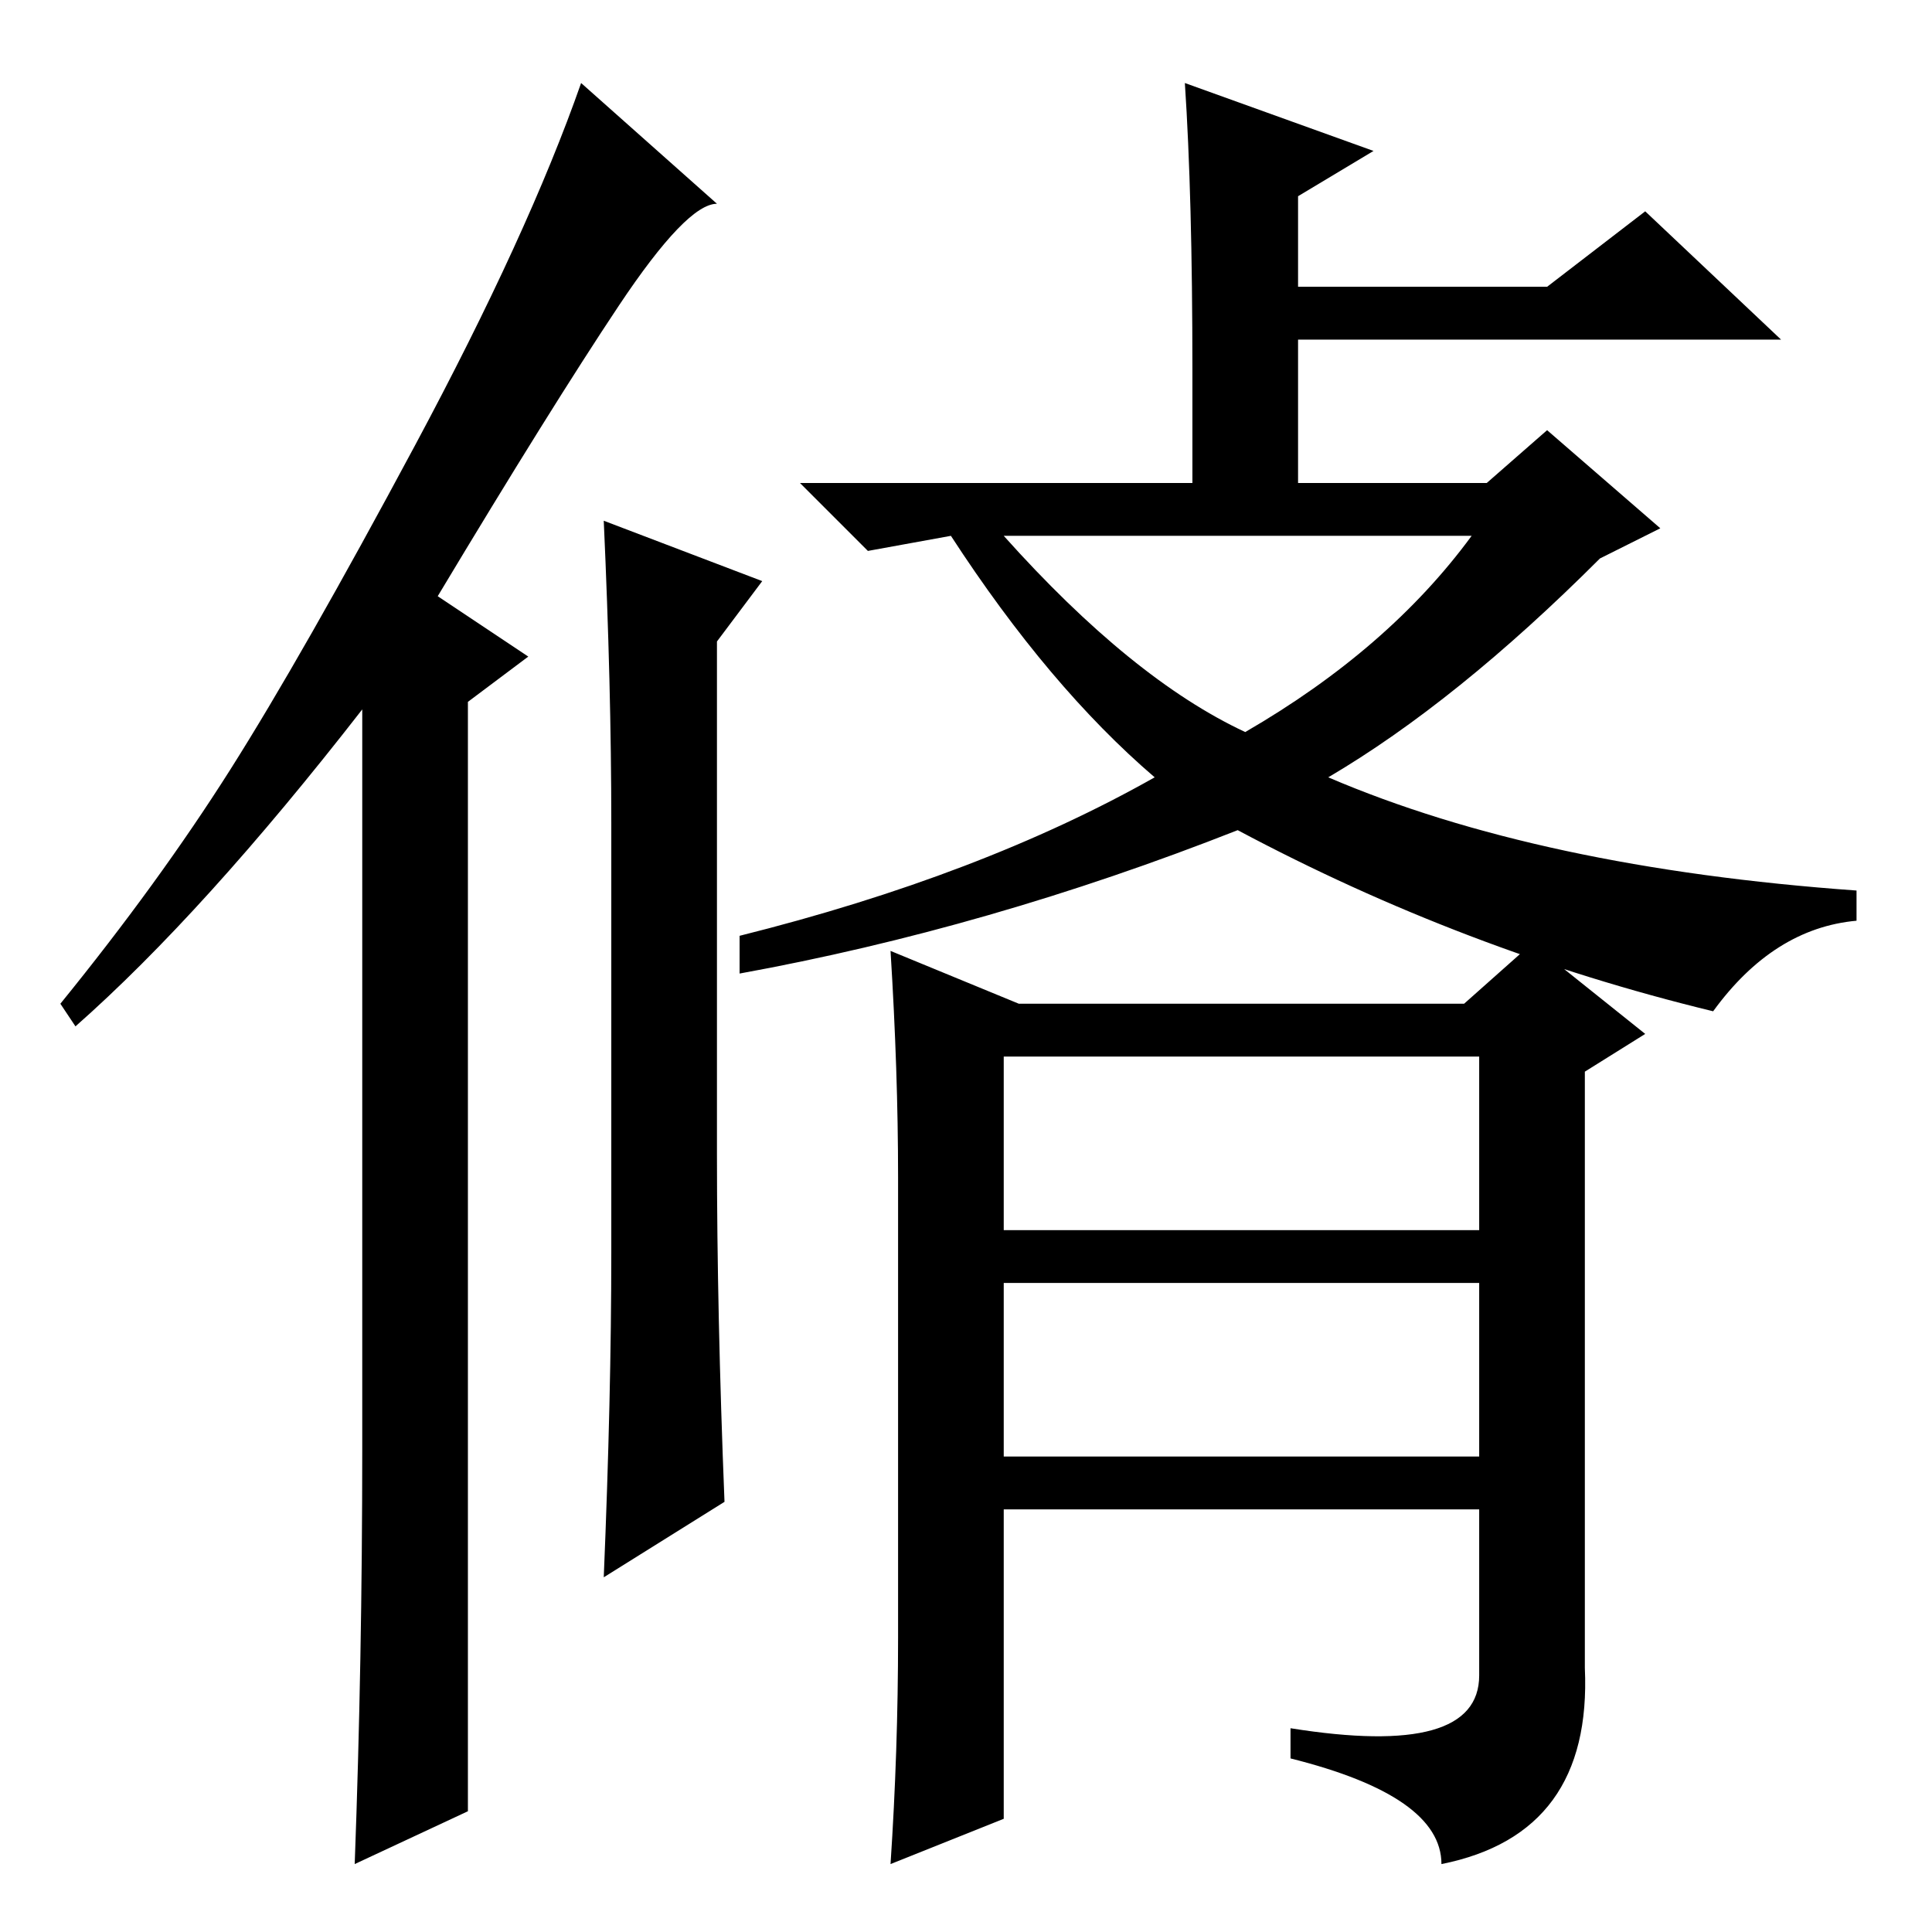 <?xml version="1.0" standalone="no"?>
<!DOCTYPE svg PUBLIC "-//W3C//DTD SVG 1.1//EN" "http://www.w3.org/Graphics/SVG/1.1/DTD/svg11.dtd" >
<svg xmlns="http://www.w3.org/2000/svg" xmlns:xlink="http://www.w3.org/1999/xlink" version="1.1" viewBox="0 -36 256 256">
  <g transform="matrix(1 0 0 -1 0 220)">
   <path fill="currentColor"
d="M48 64v98q-21 -27 -38 -42l-2 3q13 16 22.5 31t24.5 43t22 48l18 -16q-4 0 -13 -13.5t-24 -38.5l12 -8l-8 -6v-147l-15 -7q1 27 1 55zM118 9q1 15 1 30v61q0 14 -1 30l17 -7h59l9 8l15 -12l-8 -5v-79q1 -22 -19 -26q0 9 -20 14v4q25 -4 25 7v22h-63v-41zM133 116v-23h63
v23h-63zM133 86v-23h63v23h-63zM182 236l-10 -6v-12h33l13 10l18 -17h-64v-19h25l8 7l15 -13l-8 -4q-19 -19 -36 -29q28 -12 70 -15v-4q-11 -1 -19 -12q-33 8 -63 24q-33 -13 -66 -19v5q32 8 55 21q-14 12 -27 32l-11 -2l-9 9h52v15q0 23 -1 38zM195 185h-62q17 -19 32 -26
q19 11 30 26zM81 90v57q0 18 -1 40l21 -8l-6 -8v-68q0 -21 1 -46l-16 -10q1 24 1 43z" />
  </g>

</svg>

